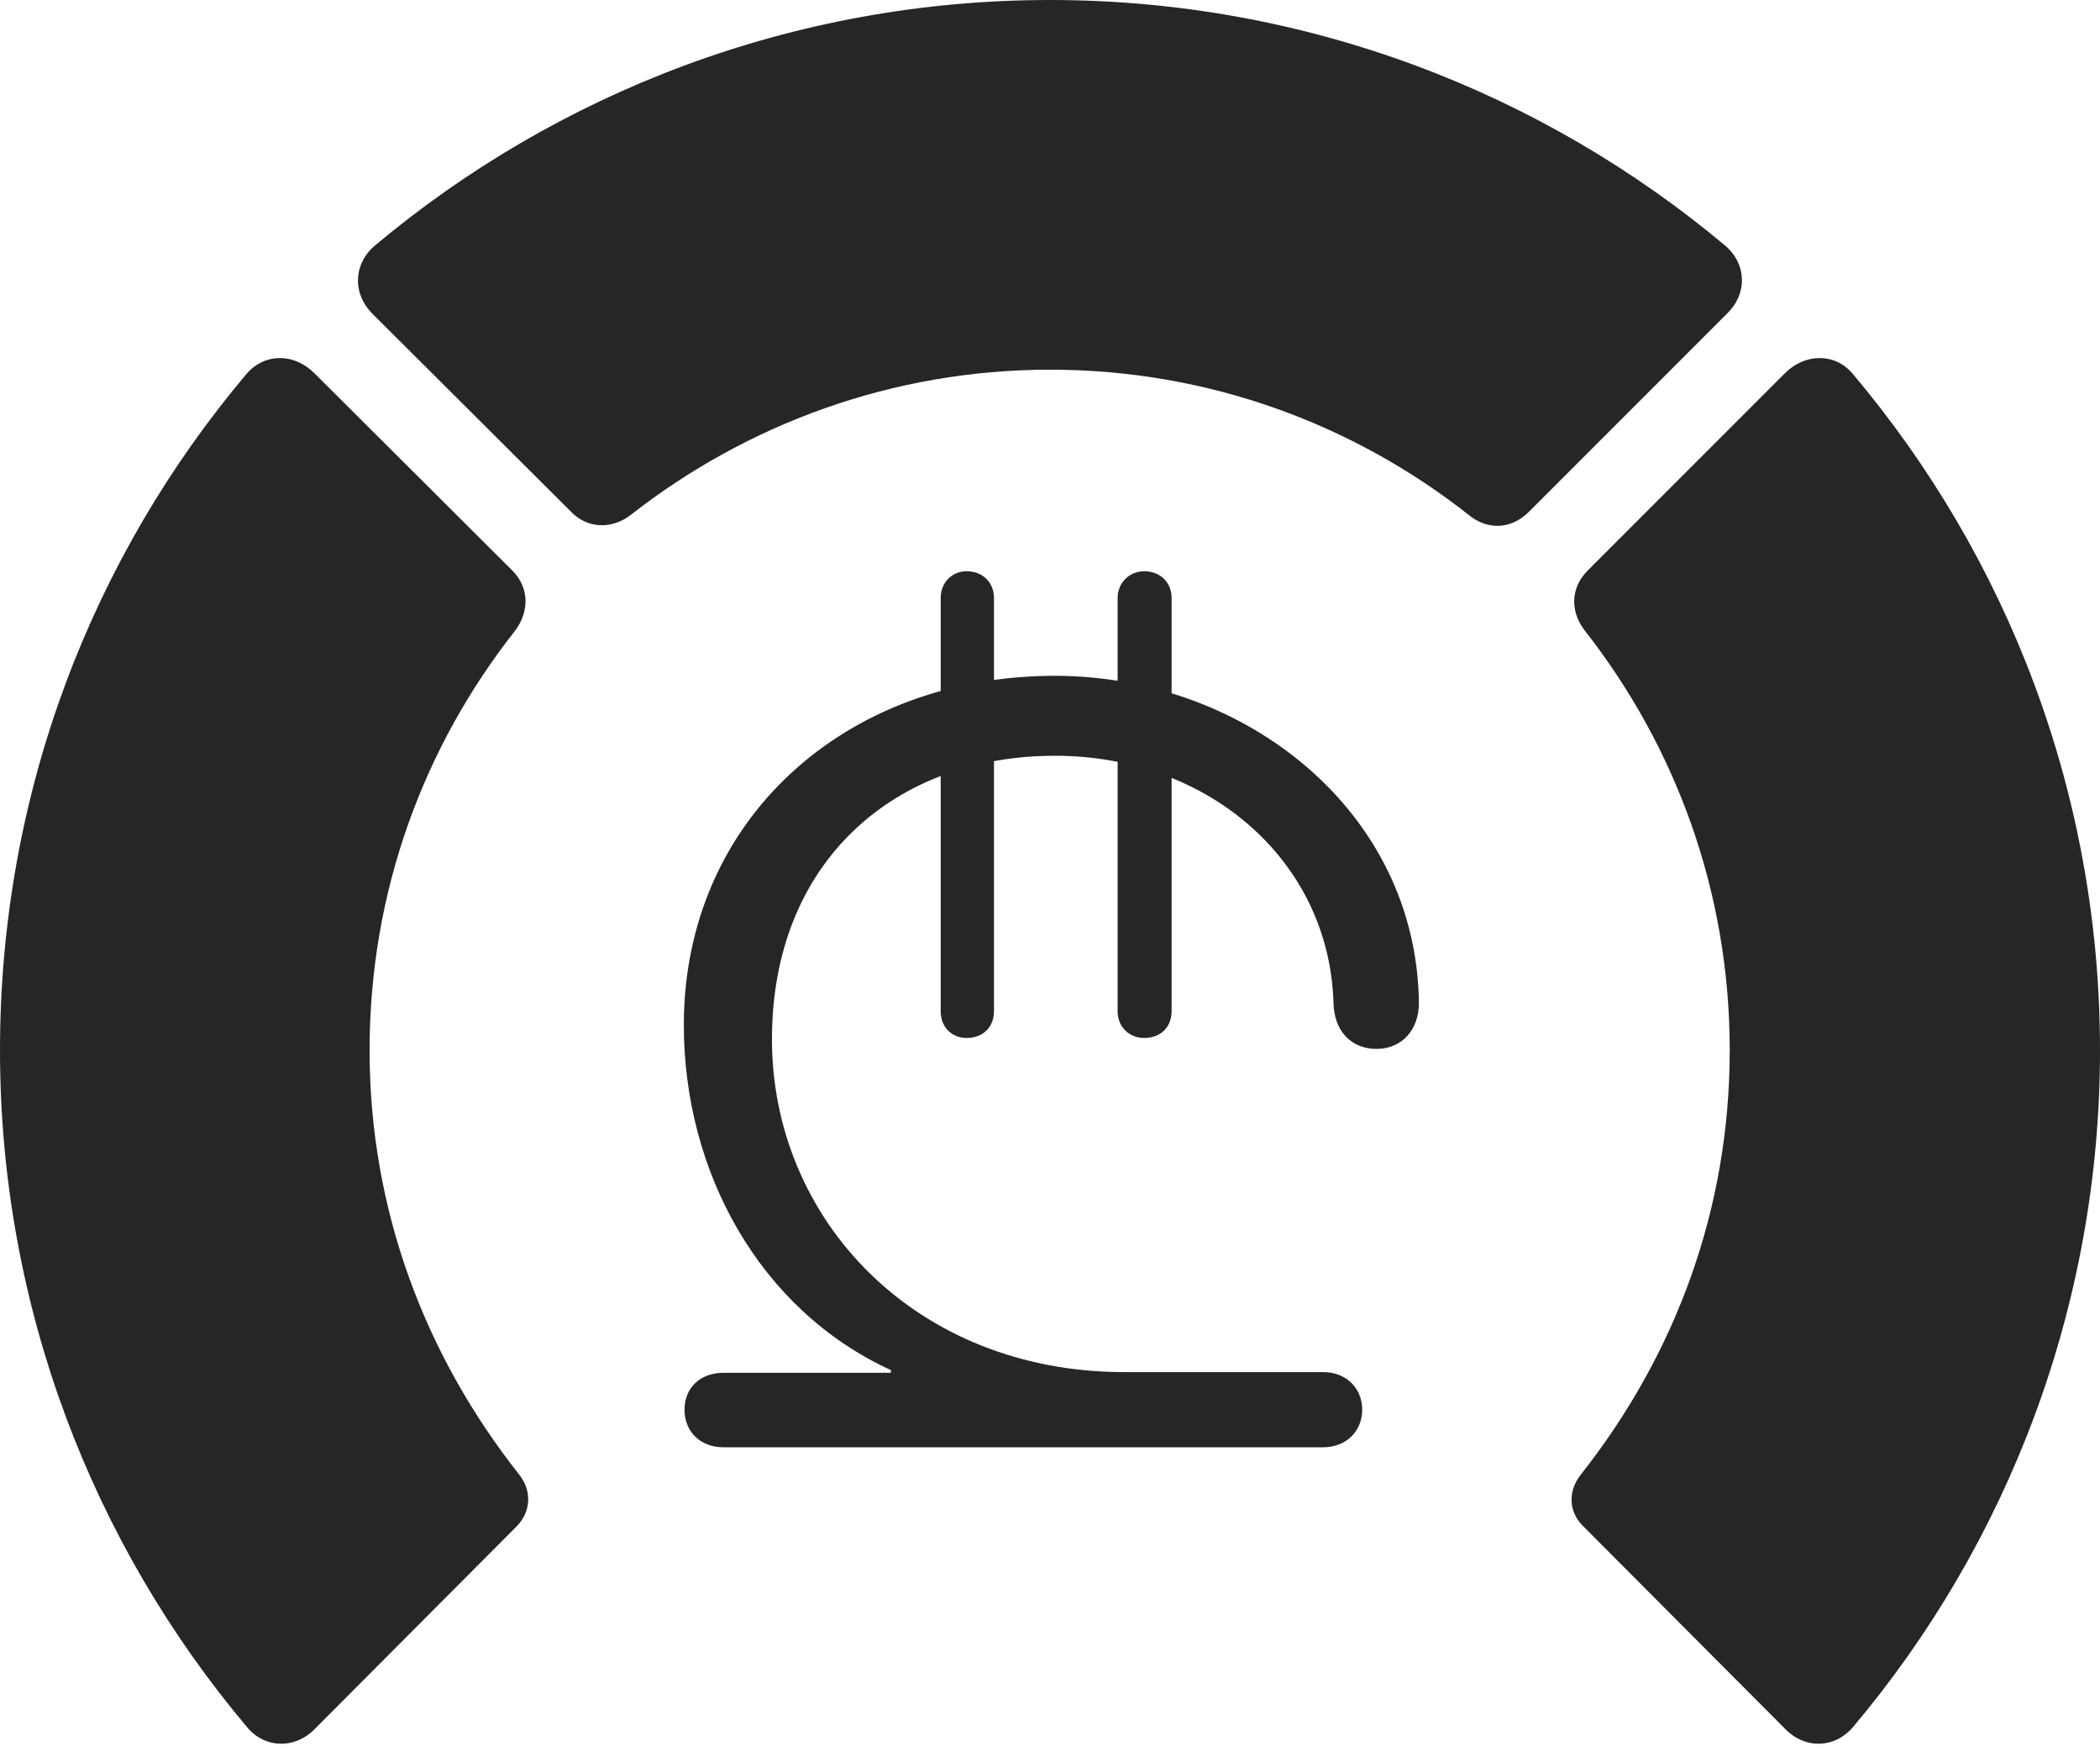 <?xml version="1.0" encoding="UTF-8"?>
<!--Generator: Apple Native CoreSVG 326-->
<!DOCTYPE svg
PUBLIC "-//W3C//DTD SVG 1.1//EN"
       "http://www.w3.org/Graphics/SVG/1.1/DTD/svg11.dtd">
<svg version="1.1" xmlns="http://www.w3.org/2000/svg" xmlns:xlink="http://www.w3.org/1999/xlink" viewBox="0 0 768.5 640.75">
 <g>
  <rect height="640.75" opacity="0" width="768.5" x="0" y="0"/>
  <path d="M768.5 384.25C768.5 290 734.5 203.75 678 136.75C671.5 129 660.5 129.25 653.25 136.5L581 208.75C574.75 215 574.5 223.75 580 230.75C613.25 273.25 633 326.25 633 384.25C633 442.25 613.25 495.5 578.5 539.5C573.75 545.5 574 553 579.25 558.25L653.25 632.5C660.5 640 671.25 639.75 678 632C734.5 565 768.5 478.25 768.5 384.25Z" fill="black" fill-opacity="0.85"/>
  <path d="M384.25 135.25C442.25 135.25 495.75 155.25 538.25 189C545 194 553.25 193.5 559.5 187.25L632 114.75C639.5 107.5 639.25 96.75 631.5 90C564.75 34 478.25 0 384.25 0C290.25 0 203.75 34 137 90C129.25 96.75 129 107.5 136.25 114.75L209 187.25C215 193.5 224 193.75 231 188.25C273.25 155.25 326.5 135.25 384.25 135.25Z" fill="black" fill-opacity="0.85"/>
  <path d="M0 384.25C0 478.25 34 565 90.5 632C97 639.75 108 640 115.25 632.5L189.25 558.25C194.25 553 194.75 545.5 190 539.5C155.25 495.5 135.25 442.25 135.25 384.25C135.25 326.25 155 273.25 188.5 230.75C193.75 223.75 193.75 215 187.5 208.75L115 136.5C107.75 129.25 97 129 90.25 136.75C33.75 203.75 0 290 0 384.25Z" fill="black" fill-opacity="0.85"/>
  <path d="M264.75 529.5L484.25 529.5C492.5 529.5 498.5 523.75 498.5 515.75C498.5 507.75 492.5 502 484.25 502L411.5 502C334.75 502 282.5 446 282.5 380.25C282.5 314.75 328 276.5 386 276.5C442.25 276.5 486.5 315 488 367C488.25 377 494.25 383.75 503.75 383.75C513 383.75 519.25 376.75 519.25 367C518.5 296.75 455.5 247.25 386 247.25C309 247.25 250.25 300.25 250.25 375C250.25 428.75 278 479.25 326 501.25L326 502.25L264.75 502.25C256.25 502.25 250.5 507.75 250.5 515.75C250.5 523.75 256.25 529.5 264.75 529.5ZM353.75 379.75C359.75 379.75 363.75 375.75 363.75 370L363.75 218.75C363.75 213.25 359.75 209 353.75 209C348.25 209 344.25 213.25 344.25 218.75L344.25 370C344.25 375.75 348.25 379.75 353.75 379.75ZM418.75 379.75C424.75 379.75 428.75 375.75 428.75 370L428.75 218.75C428.75 213.25 424.75 209 418.75 209C413.25 209 409 213.25 409 218.75L409 370C409 375.75 413.25 379.75 418.75 379.75Z" fill="black" fill-opacity="0.85"/>
 </g>
</svg>
